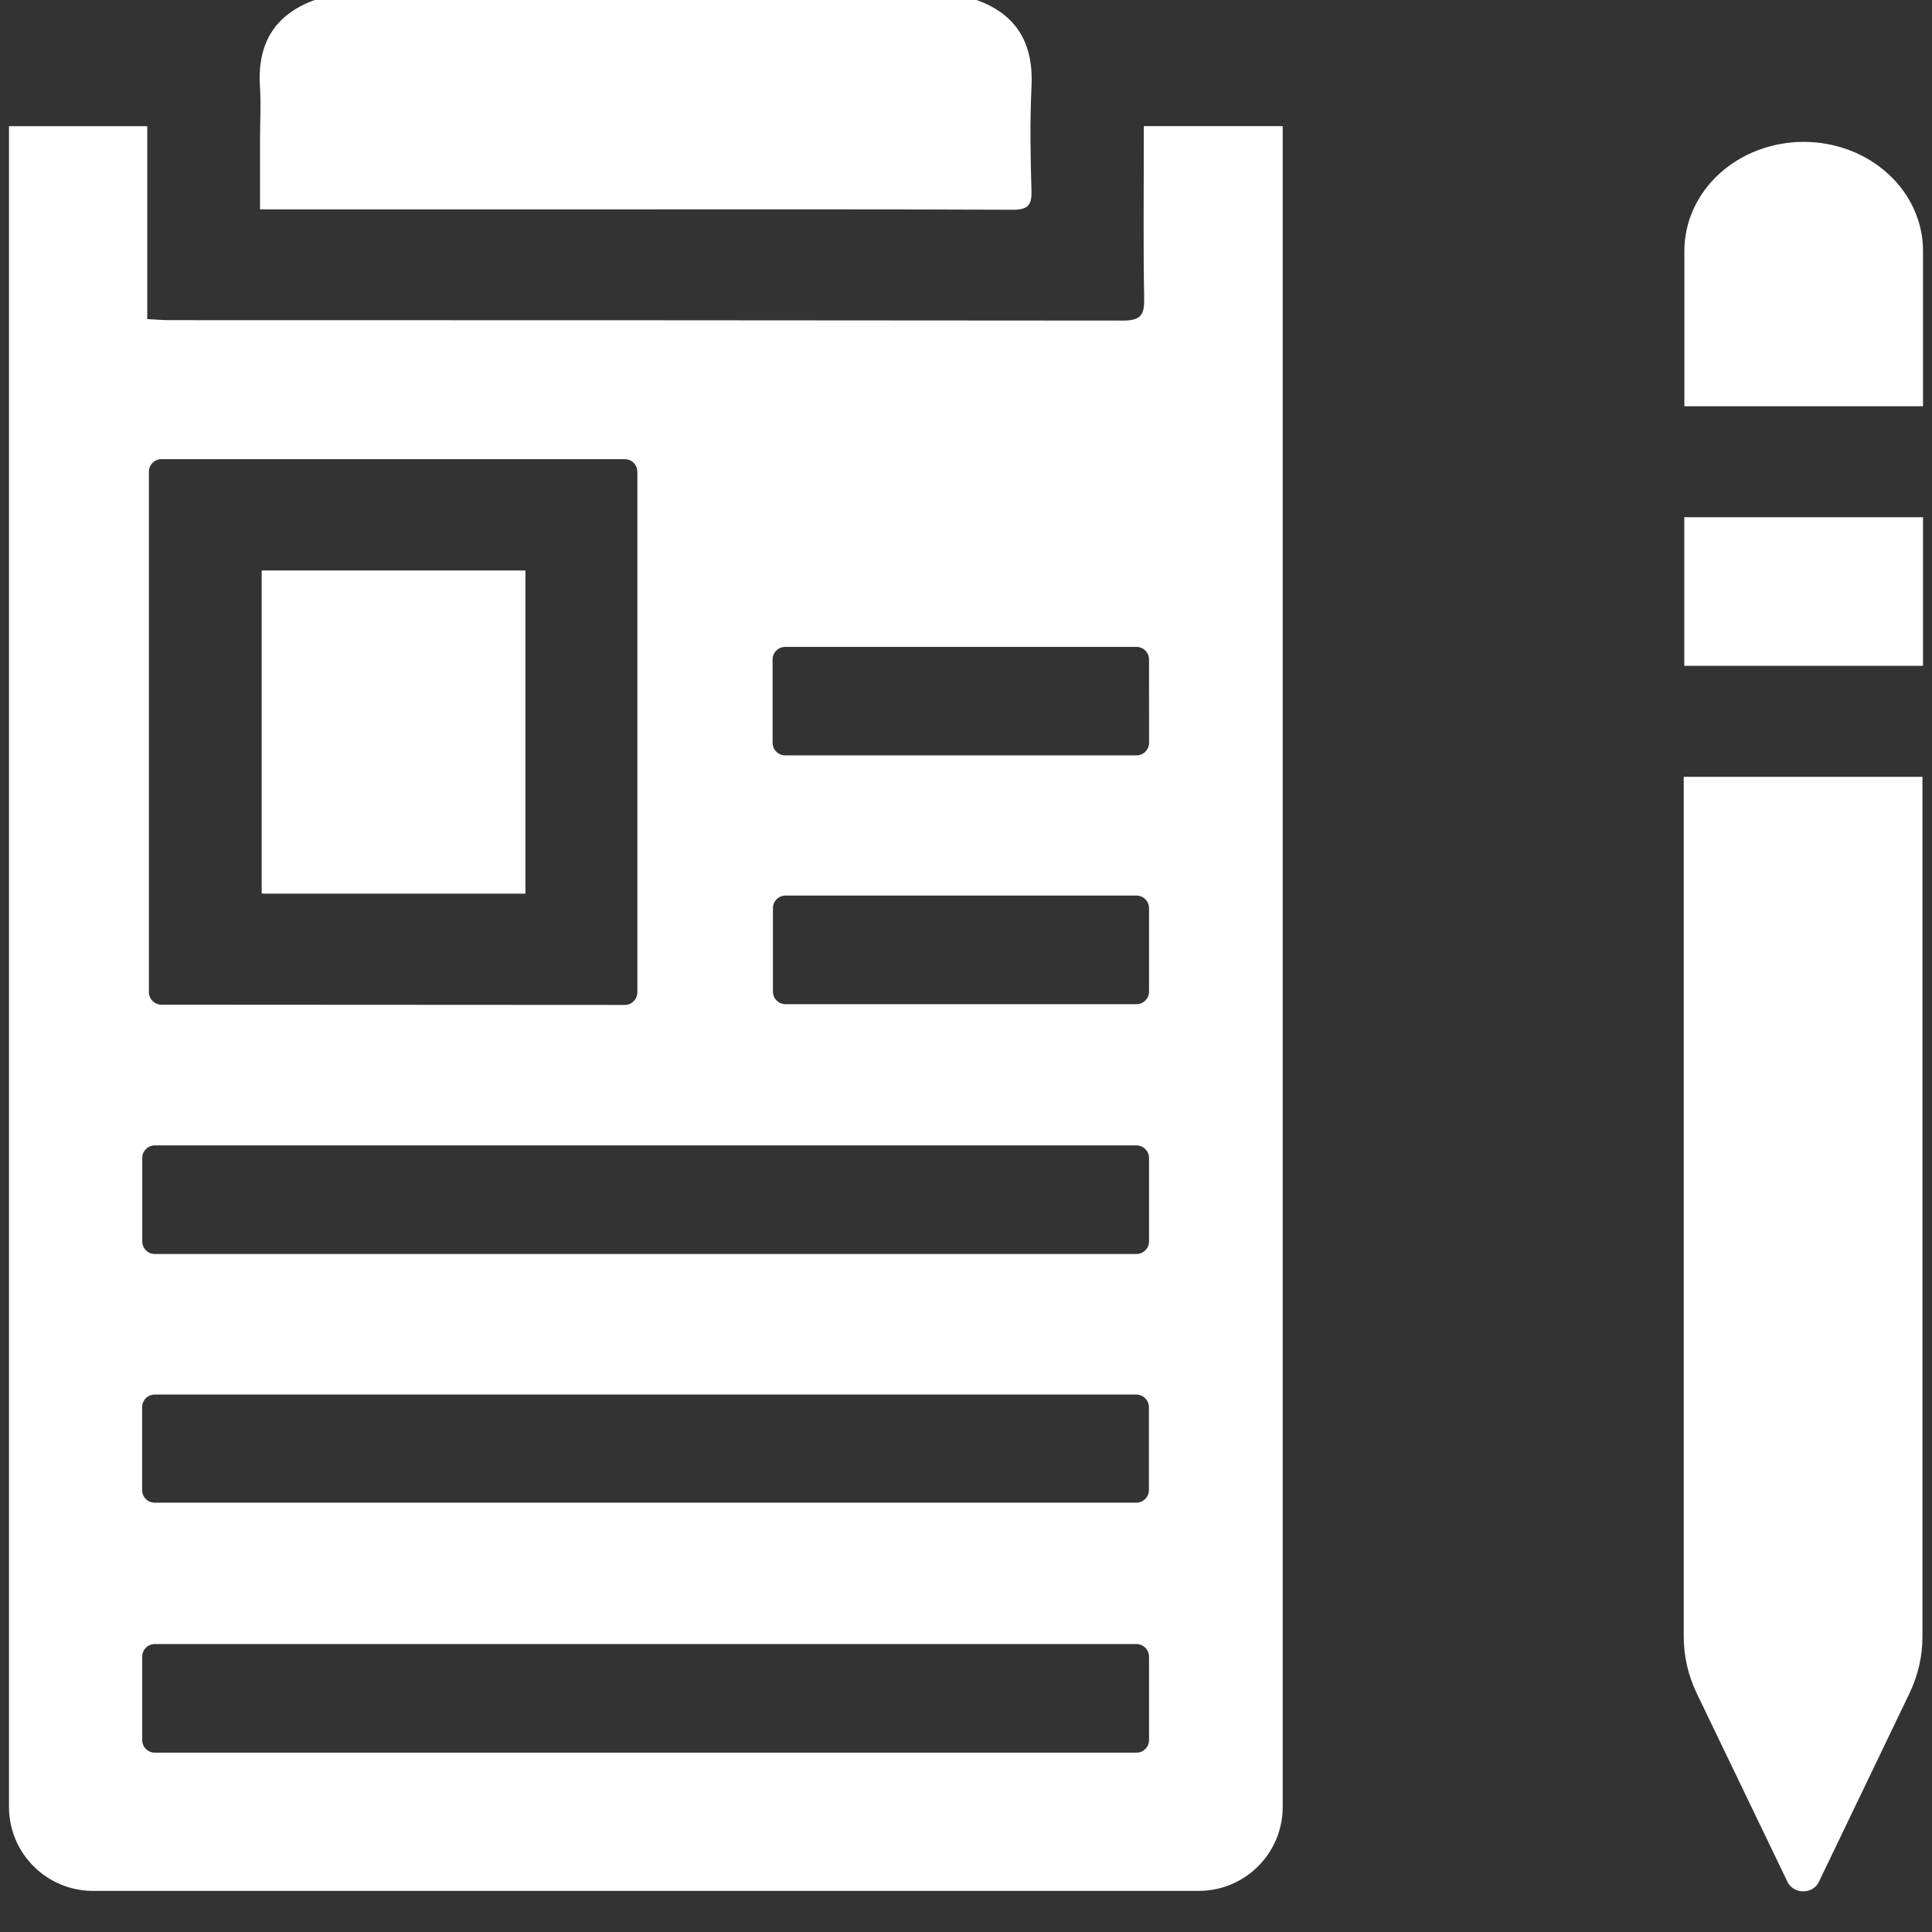 <svg width="46" height="46" viewBox="0 0 46 46" fill="none" xmlns="http://www.w3.org/2000/svg">
<rect x="0" y="0" width="46" height="46" fill="#333333" stroke="none"/>
<path d="M40.102 12.315H45.786V15.853H40.102V12.315Z" fill="white"/>
<path d="M42.945 3.378C42.191 3.378 41.469 3.651 40.936 4.138C40.403 4.625 40.104 5.285 40.104 5.973V9.672H45.786V5.973C45.786 5.285 45.487 4.625 44.954 4.138C44.421 3.651 43.698 3.378 42.945 3.378V3.378Z" fill="white"/>
<path d="M40.089 18.496V38.968C40.089 39.433 40.195 39.893 40.399 40.319L42.561 44.81C42.593 44.876 42.645 44.932 42.711 44.972C42.777 45.011 42.854 45.032 42.933 45.032C43.012 45.032 43.089 45.011 43.156 44.972C43.222 44.932 43.274 44.876 43.305 44.81L45.463 40.318C45.667 39.893 45.773 39.434 45.773 38.969V18.496H40.089Z" fill="white"/>
<path d="M23.25 0C24.241 0.353 24.614 1.073 24.559 2.087C24.52 2.909 24.535 3.732 24.559 4.547C24.569 4.892 24.465 4.995 24.111 4.994C20.967 4.981 17.824 4.986 14.681 4.986H6.191V3.322C6.191 2.912 6.216 2.499 6.191 2.091C6.118 1.079 6.504 0.361 7.492 0H23.25Z" fill="white"/>
<path d="M30.541 3.003V43.021C30.541 44.126 29.645 45.021 28.541 45.021H2.214C1.11 45.021 0.214 44.126 0.214 43.021V3.004H3.506V7.597C3.717 7.607 3.873 7.623 4.03 7.623C11.598 7.623 19.166 7.626 26.735 7.633C27.166 7.633 27.249 7.495 27.242 7.109C27.22 5.906 27.233 4.704 27.233 3.503V3.003H30.541ZM14.875 23.927C15.041 23.927 15.175 23.793 15.175 23.627V11.232C15.175 11.066 15.041 10.932 14.875 10.932H3.845C3.68 10.932 3.545 11.066 3.545 11.232V23.621C3.545 23.787 3.68 23.921 3.845 23.921L14.875 23.927ZM27.358 27.571C27.358 27.406 27.224 27.271 27.058 27.271H3.687C3.521 27.271 3.387 27.406 3.387 27.571V29.557C3.387 29.723 3.521 29.857 3.687 29.857H27.058C27.224 29.857 27.358 29.723 27.358 29.557V27.571ZM3.384 35.478C3.384 35.644 3.518 35.778 3.684 35.778H27.055C27.22 35.778 27.355 35.644 27.355 35.478V33.504C27.355 33.338 27.22 33.204 27.055 33.204H3.684C3.518 33.204 3.384 33.338 3.384 33.504V35.478ZM27.358 39.444C27.358 39.278 27.224 39.144 27.058 39.144H3.686C3.52 39.144 3.386 39.278 3.386 39.444V41.43C3.386 41.596 3.52 41.73 3.686 41.73H27.058C27.224 41.73 27.358 41.596 27.358 41.43V39.444ZM27.358 21.623C27.358 21.457 27.224 21.323 27.058 21.323H18.703C18.537 21.323 18.403 21.457 18.403 21.623V23.609C18.403 23.775 18.537 23.909 18.703 23.909H27.058C27.224 23.909 27.358 23.775 27.358 23.609V21.623ZM27.358 15.702C27.358 15.536 27.224 15.402 27.058 15.402H18.695C18.529 15.402 18.395 15.537 18.395 15.702V17.685C18.395 17.85 18.529 17.985 18.695 17.985H27.059C27.225 17.985 27.359 17.85 27.359 17.685L27.358 15.702Z" fill="white"/>
<path d="M12.51 21.277H6.231V13.583H12.51V21.277Z" fill="white"/>
</svg>
